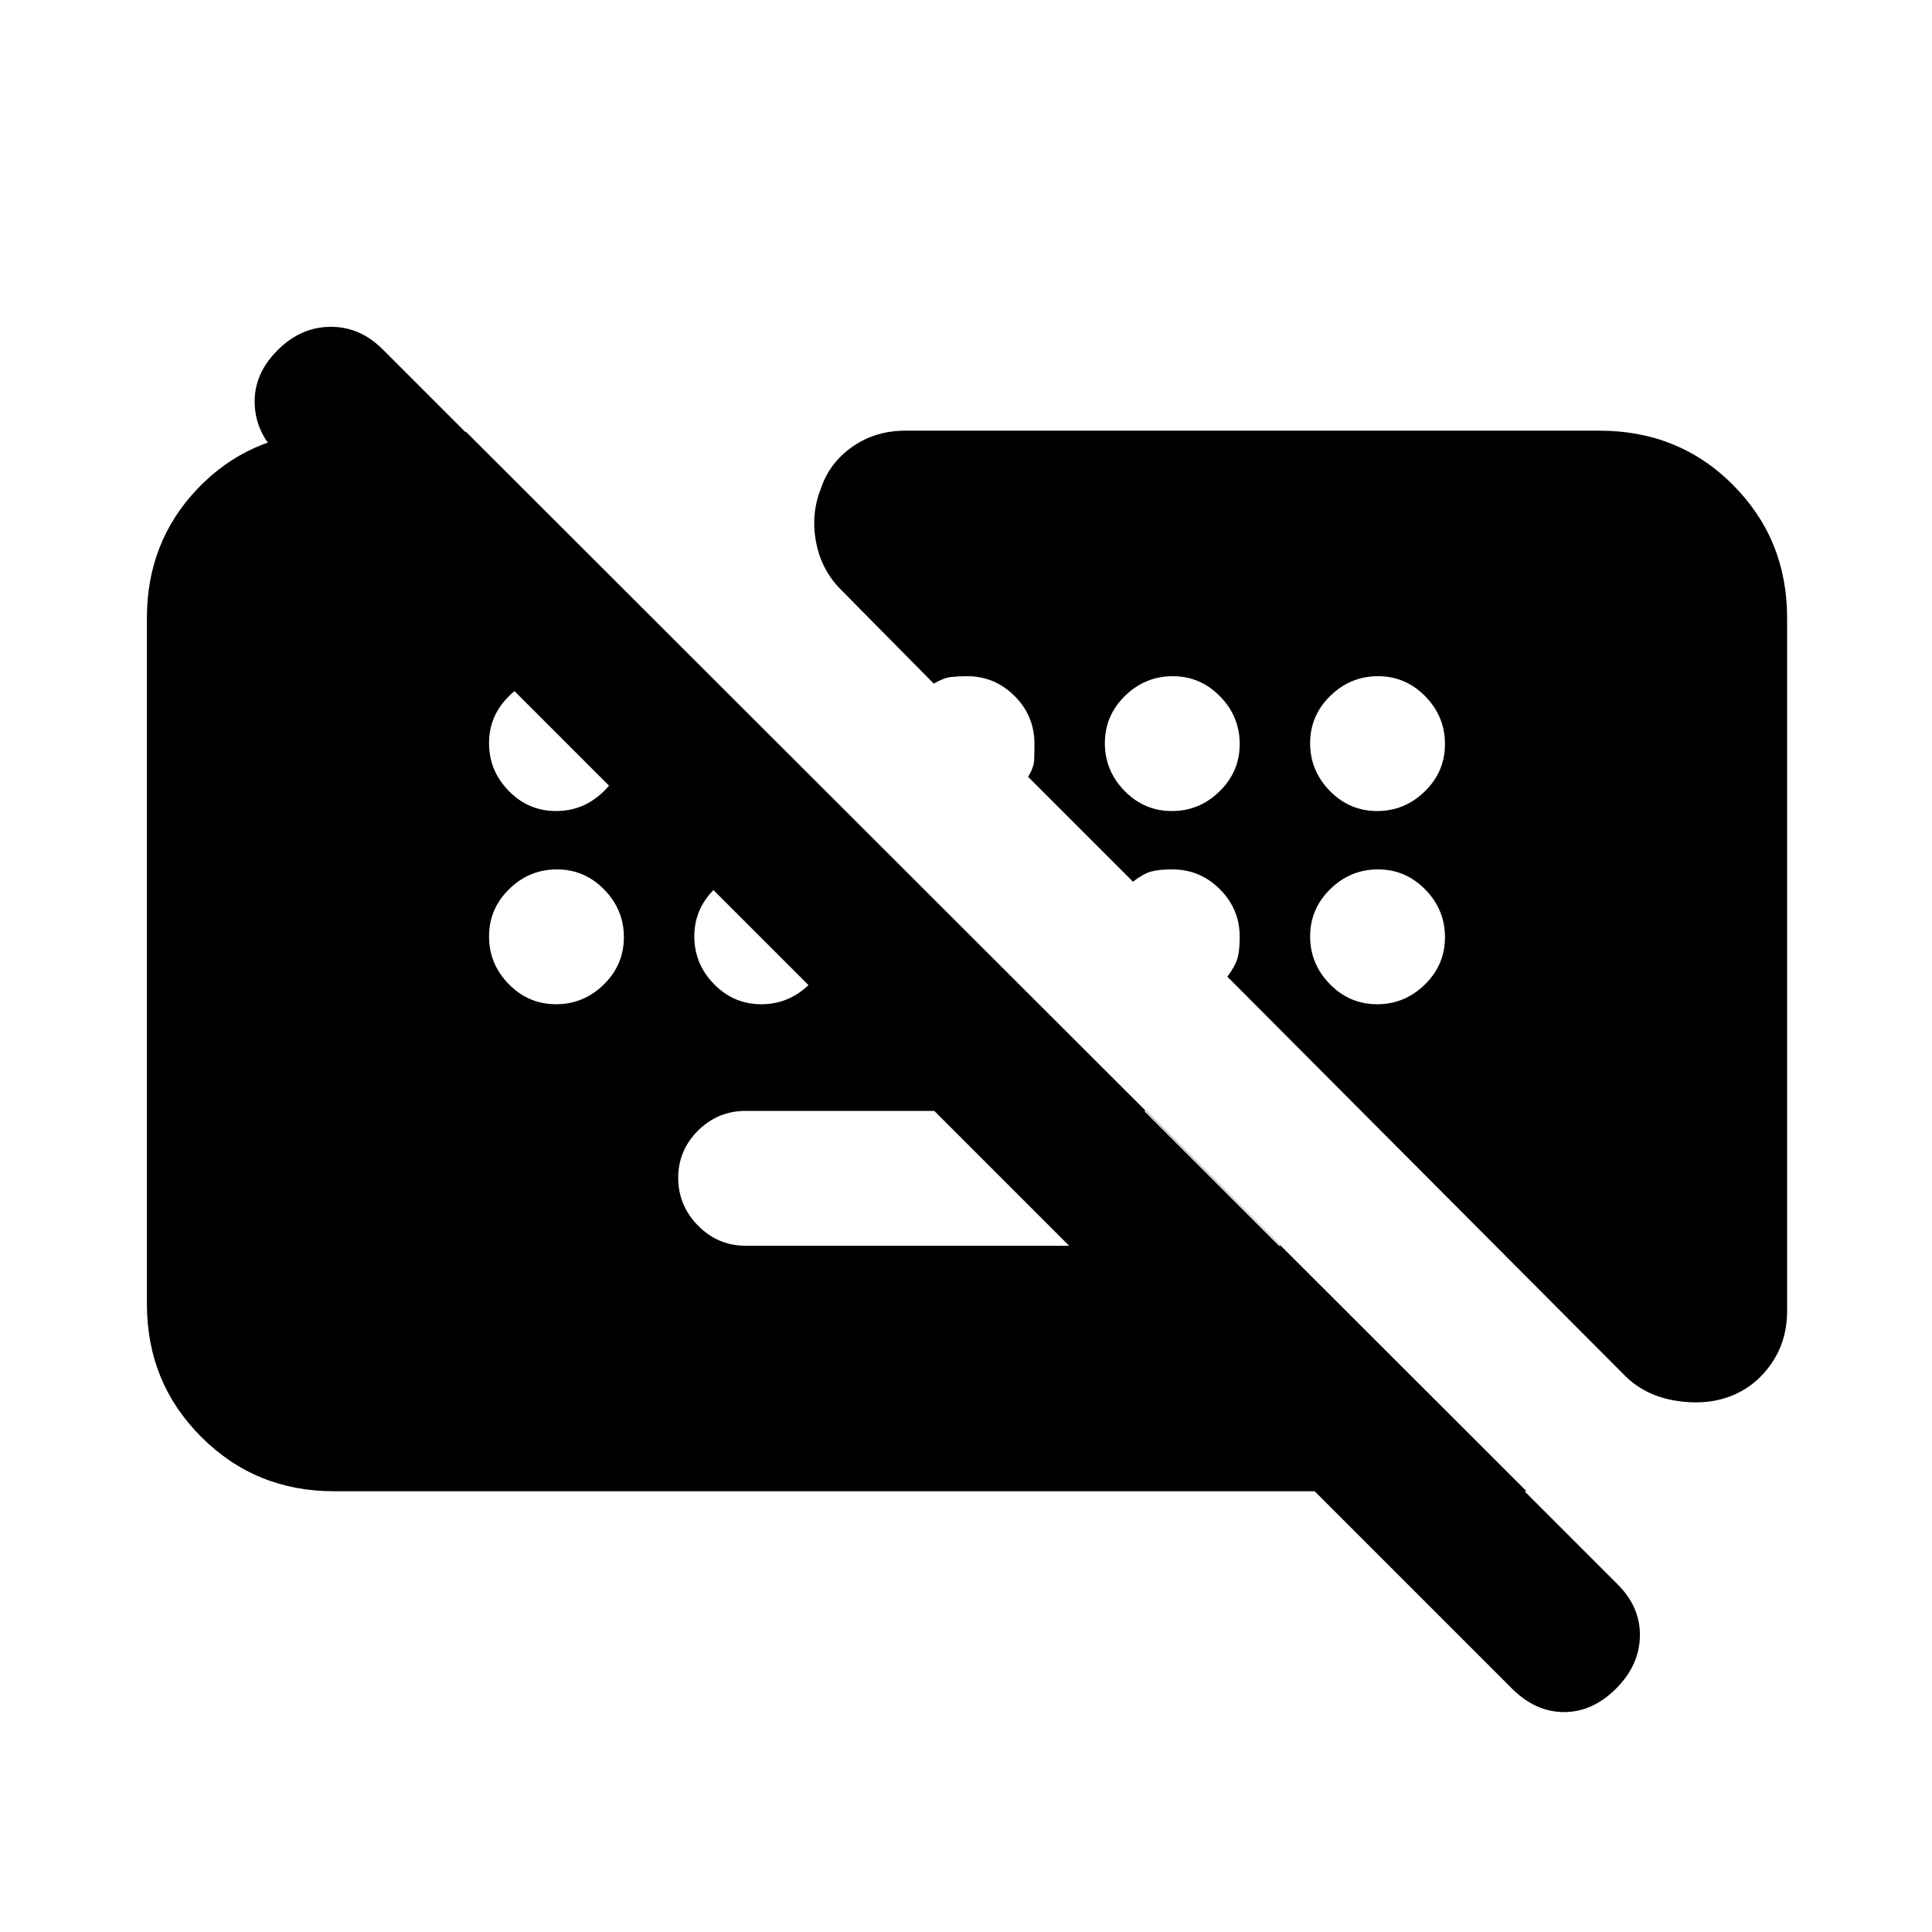 <svg xmlns="http://www.w3.org/2000/svg" height="20" viewBox="0 -960 960 960" width="20"><path d="M751.23-121.02 138.01-734.21q-11.23-11.25-11.48-25.69-.25-14.45 11.38-26.08 11.63-11.63 26.5-11.63 14.86 0 26.16 11.63l613.29 613.32q11.25 11.23 11 25.67-.25 14.45-11.88 26.08-11.63 11.63-25.83 11.63-14.19 0-25.92-11.74ZM636.54-341l-67-67H370.5q-13.8 0-23.65 9.79-9.85 9.79-9.85 23.5t9.85 23.71q9.85 10 23.65 10h266.04ZM166-219q-39 0-66-27t-27-66v-341q0-37.87 25.3-64.31 25.3-26.43 63.18-28.13h70.06l527 526.44H166Zm110.29-338q13.71 0 23.71-9.79t10-23.5q0-13.71-9.79-23.71t-23.5-10Q263-624 253-614.21t-10 23.5q0 13.71 9.79 23.71t23.5 10Zm306 0q13.71 0 23.71-9.79t10-23.5q0-13.71-9.79-23.71t-23.5-10Q569-624 559-614.21t-10 23.5q0 13.71 9.79 23.71t23.5 10Zm102 0q13.71 0 23.71-9.79t10-23.5q0-13.71-9.79-23.71t-23.5-10Q671-624 661-614.21t-10 23.5q0 13.71 9.79 23.71t23.5 10Zm-408 96q13.71 0 23.71-9.79t10-23.5q0-13.71-9.79-23.71t-23.5-10Q263-528 253-518.21t-10 23.5q0 13.71 9.79 23.71t23.5 10Zm102 0q13.71 0 23.71-9.79t10-23.5q0-13.71-9.79-23.71t-23.5-10Q365-528 355-518.21t-10 23.5q0 13.71 9.79 23.71t23.5 10Zm306 0q13.71 0 23.71-9.79t10-23.5q0-13.71-9.79-23.71t-23.5-10Q671-528 661-518.21t-10 23.5q0 13.71 9.79 23.71t23.5 10ZM888-653v344.5q0 14.96-8.01 26.35t-20.4 16.02q-12.39 4.63-27.38 2.06-14.99-2.56-24.82-12.39l-197.5-198.21q3.87-5.29 4.99-9.12 1.12-3.84 1.12-10.71 0-13.8-9.85-23.65Q596.3-528 582.5-528q-6.87 0-10.71 1.12-3.83 1.12-8.83 4.99l-52.07-52.07q2.87-5 2.99-8.38.12-3.38.12-8.16 0-13.8-9.85-23.65Q494.3-624 480.5-624q-4.22 0-7.88.4t-8.66 3.27l-46.07-46.63q-9.82-9.82-12.42-23.78-2.6-13.96 2.46-26.6 4.2-12.64 15.59-20.65 11.39-8.01 26.35-8.01h344.91q39.52 0 66.37 27T888-653Z"/></svg>